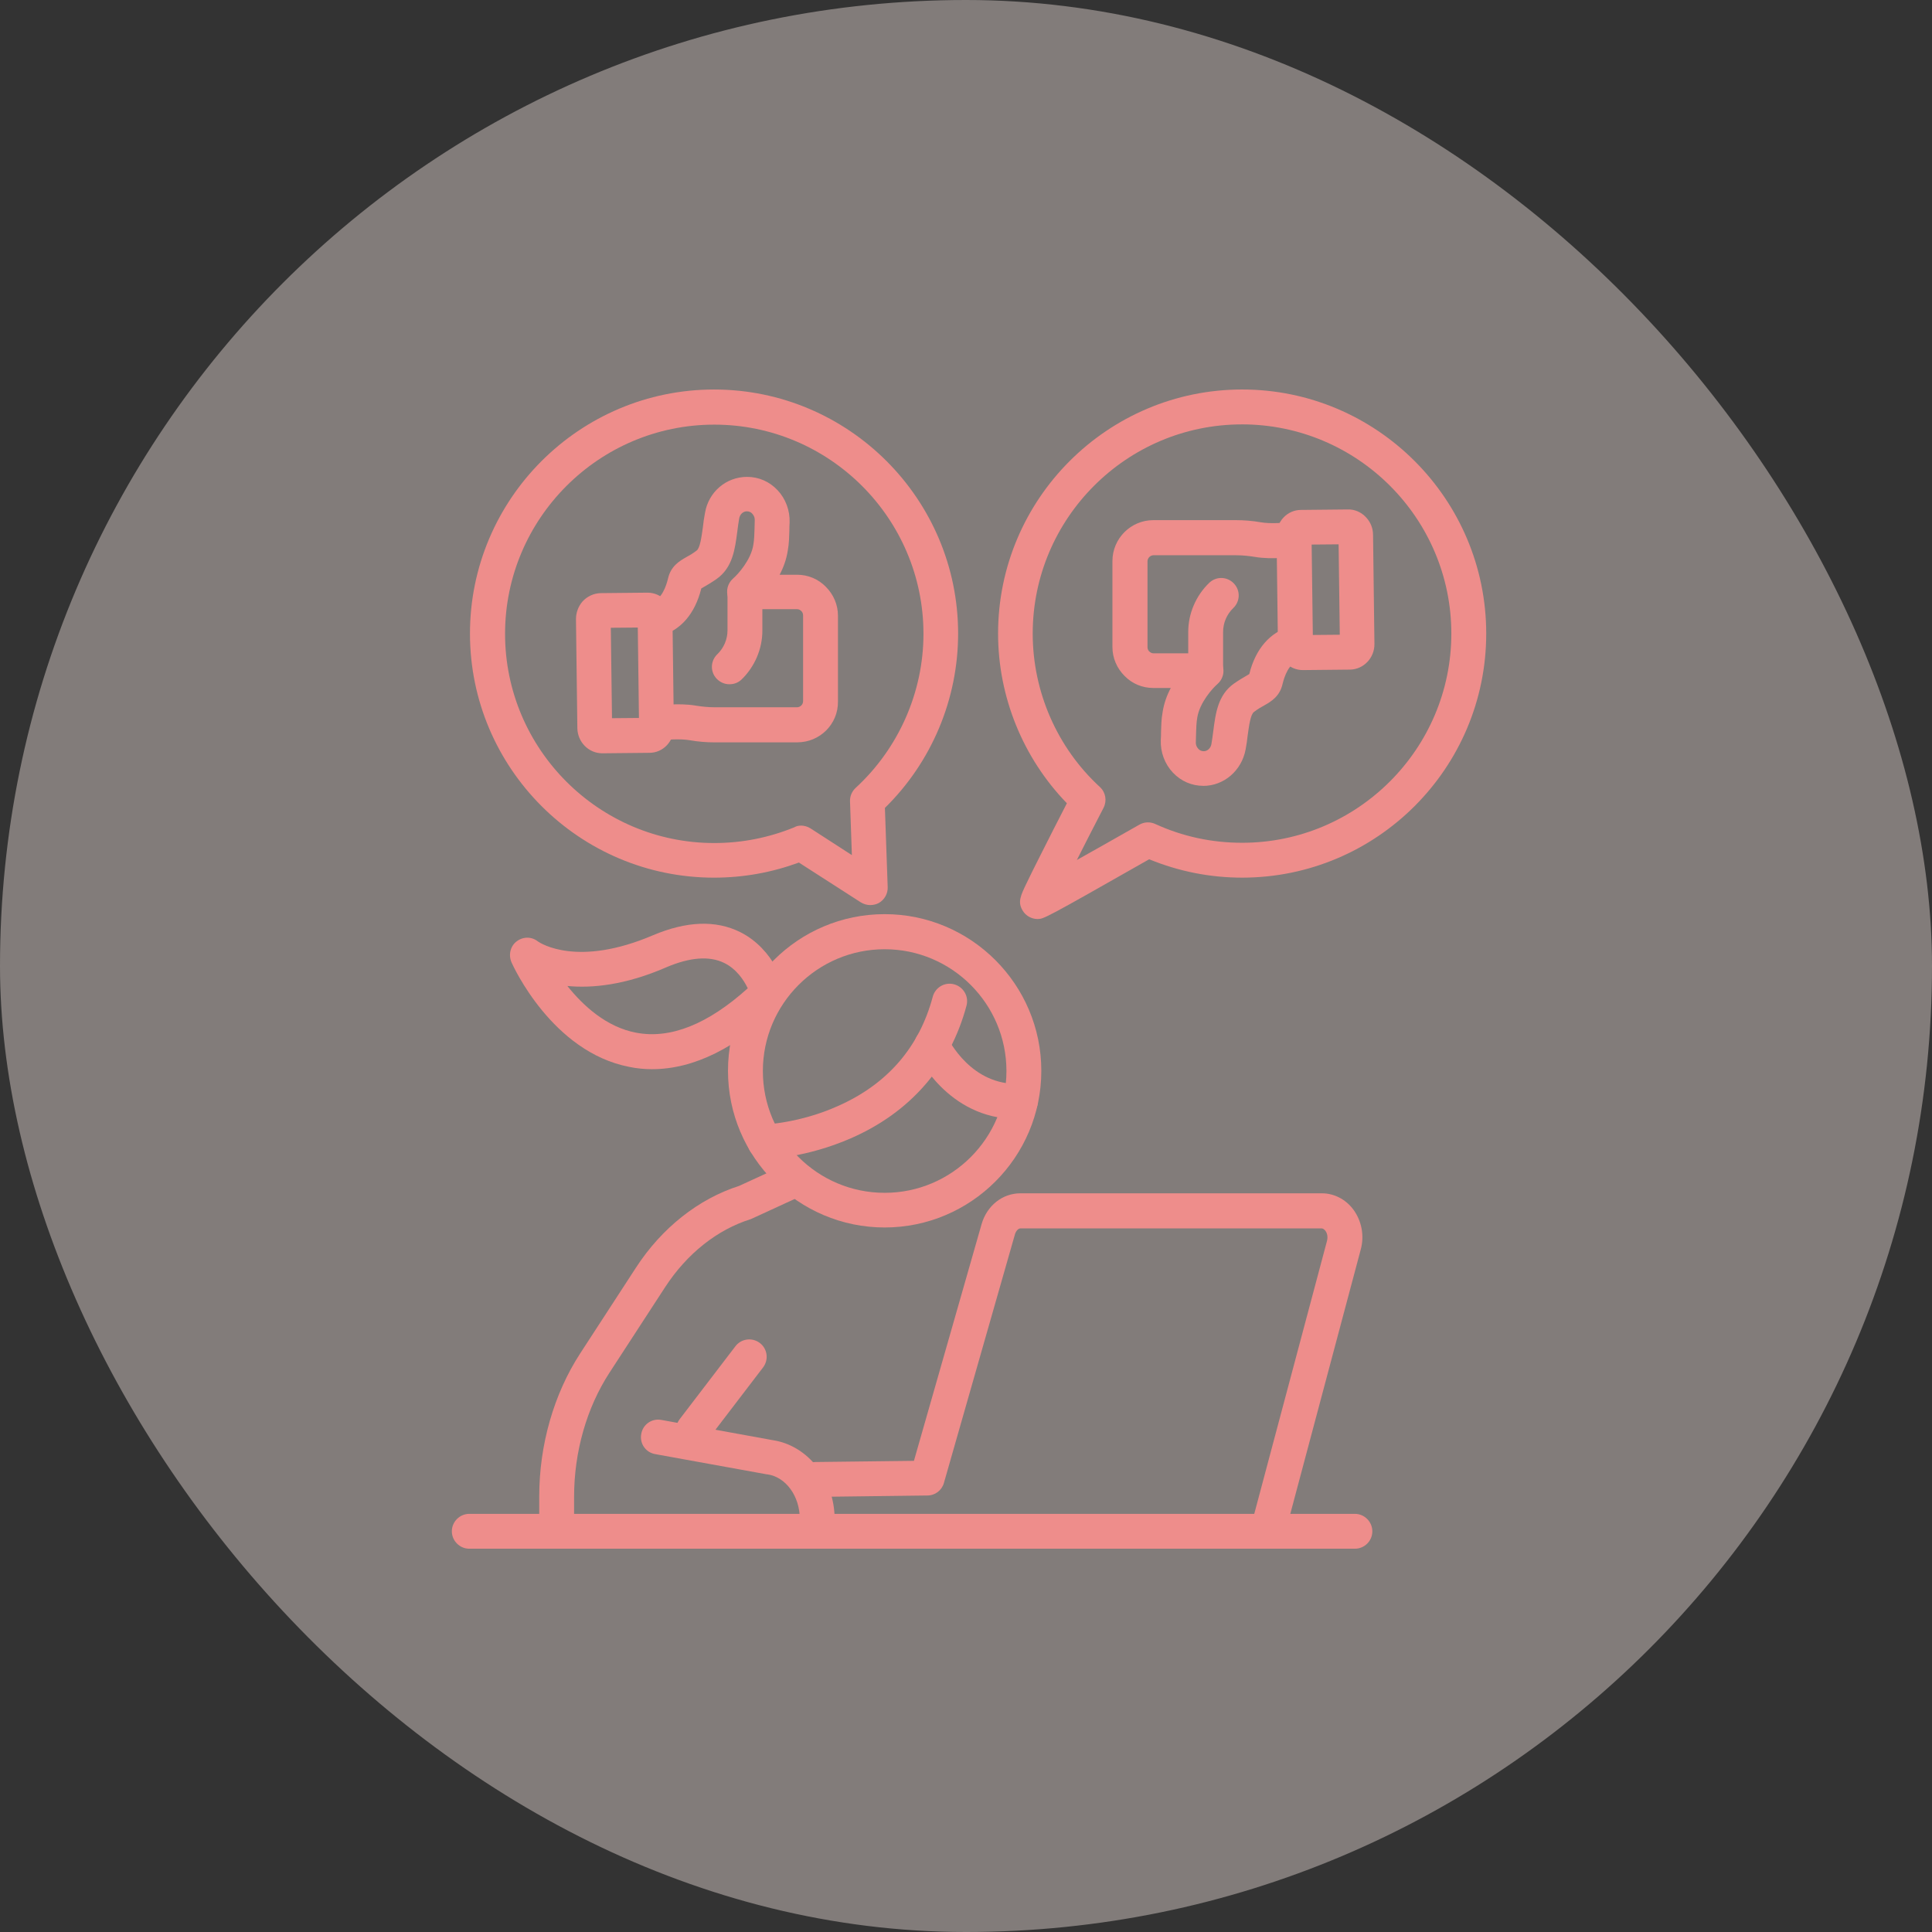 <svg fill="none" height="124" viewBox="0 0 124 124" width="124" xmlns="http://www.w3.org/2000/svg"><rect x="0" y="0" width="124" height="124" fill="#333333" stroke="none"/><rect fill="#f9eae5" height="124" opacity=".4" rx="62" width="124"/><g fill="#ee8d8b"><path d="m86.96 99.4h-56.841c-.612 0-1.119-.507-1.119-1.119 0-.612.507-1.119 1.119-1.119h56.841c.612 0 1.119.507 1.119 1.119 0 .627-.507 1.119-1.119 1.119z"/><path d="m56.779 78.782c-5.535 0-10.055-4.505-10.055-10.055s4.505-10.055 10.055-10.055c5.535 0 10.055 4.505 10.055 10.055s-4.52 10.055-10.055 10.055zm0-17.858c-4.311 0-7.817 3.506-7.817 7.817s3.506 7.817 7.817 7.817 7.817-3.506 7.817-7.817-3.506-7.817-7.817-7.817z"/><path d="m52.452 98.609c-.612 0-1.119-.507-1.119-1.119 0-1.462-.895-2.7-2.089-2.864-.015 0-.03 0-.03 0l-7.161-1.298c-.612-.104-1.014-.686-.895-1.298.104-.612.686-1.014 1.298-.895l7.146 1.298c2.268.343 3.968 2.536 3.968 5.087 0 .582-.507 1.089-1.119 1.089z"/><path d="m35.728 98.893c-.612 0-1.119-.507-1.119-1.119v-1.73c0-3.312.94-6.579 2.626-9.175l3.58-5.505c1.656-2.551 4.013-4.416 6.624-5.251l2.73-1.253c.567-.254 1.223-.015 1.492.552.254.567.015 1.223-.552 1.492l-2.79 1.283c-.045.015-.089.045-.134.06-2.148.671-4.088 2.208-5.49 4.356l-3.581 5.505c-1.462 2.253-2.268 5.072-2.268 7.967v1.731c0 .597-.492 1.089-1.119 1.089z"/><path d="m44.501 92.88c-.239 0-.477-.075-.671-.224-.492-.373-.582-1.074-.209-1.567l3.58-4.684c.373-.492 1.074-.582 1.567-.209.492.373.582 1.074.209 1.566l-3.58 4.684c-.224.283-.552.433-.895.433z"/><path d="m81.365 99.37c-.089 0-.194-.015-.283-.045-.597-.164-.955-.776-.791-1.373l4.878-18.305c.075-.283 0-.537-.119-.671-.045-.06-.134-.134-.224-.134h-19.335c-.119 0-.269.134-.343.358l-4.565 15.978c-.134.477-.567.806-1.059.806l-7.161.089h-.015c-.612 0-1.104-.492-1.119-1.104s.492-1.119 1.104-1.134l6.325-.075 4.341-15.187c.343-1.194 1.343-1.984 2.491-1.984h19.35c.776 0 1.507.373 1.999 1.014.552.731.746 1.701.492 2.611l-4.878 18.305c-.134.507-.597.85-1.089.85z"/><path d="m41.86 68.623c-.492 0-.985-.045-1.477-.149-4.938-.955-7.444-6.46-7.549-6.699-.209-.477-.089-1.044.328-1.358s.97-.313 1.373.015c.179.119 2.551 1.656 7.37-.403 2.148-.91 4.028-.985 5.595-.209 2.238 1.119 2.864 3.551 2.879 3.655.089.388-.015.791-.313 1.074-2.79 2.715-5.55 4.073-8.205 4.073zm-5.445-5.341c1.014 1.268 2.506 2.641 4.416 2.999 2.193.418 4.595-.537 7.161-2.849-.239-.507-.716-1.238-1.507-1.626-.94-.463-2.193-.373-3.7.269-2.671 1.164-4.804 1.358-6.37 1.208z"/><path d="m49.096 74.411c-.597 0-1.104-.477-1.119-1.089-.015-.612.462-1.134 1.089-1.149.03 0 2.268-.089 4.699-1.179 3.178-1.402 5.237-3.774 6.102-7.027.164-.597.776-.955 1.373-.791.597.164.955.776.791 1.373-1.044 3.909-3.625 6.863-7.444 8.519-2.835 1.238-5.356 1.328-5.46 1.328 0 .015-.015.015-.03.015z"/><path d="m65.238 71.815c-4.401 0-6.355-4.073-6.445-4.252-.269-.567-.015-1.223.537-1.492.552-.254 1.223-.015 1.492.537.074.134 1.522 3.088 4.625 2.954.612-.03 1.134.448 1.164 1.074.03.626-.448 1.134-1.074 1.164-.104.015-.209.015-.298.015z"/><path d="m51.169 47.647h-5.296c-.537 0-1.074-.045-1.581-.134-.656-.119-1.626-.03-1.954.015-.612.089-1.179-.343-1.268-.955-.089-.612.343-1.179.955-1.268.149-.015 1.522-.209 2.641-.015.373.06.776.104 1.194.104h5.296c.209 0 .388-.179.388-.388v-5.52c0-.134-.075-.239-.119-.269-.045-.045-.134-.119-.269-.119h-3.372c-.462 0-.88-.283-1.044-.731-.164-.433-.045-.925.313-1.238.313-.269 1.149-1.194 1.298-2.163.06-.343.06-.627.075-.985 0-.179.015-.373.015-.567.015-.224-.09-.373-.164-.448-.06-.075-.179-.149-.343-.149-.239 0-.448.194-.492.463-.045.269-.089.552-.119.821-.149 1.149-.298 2.327-1.328 3.058-.343.239-.627.403-.836.522-.045.03-.104.06-.149.089-.403 1.626-1.328 2.7-2.641 3.043-.597.149-1.208-.209-1.358-.806-.149-.597.209-1.208.806-1.358.656-.179.94-1.029 1.059-1.522.179-.791.731-1.119 1.179-1.373.194-.104.403-.224.656-.418.224-.164.313-.88.403-1.507.03-.298.075-.597.134-.91.224-1.343 1.358-2.312 2.7-2.312.746 0 1.432.298 1.954.85s.806 1.313.776 2.089c-.015.179-.015.358-.015.507-.015.403-.015.806-.104 1.298-.089.567-.283 1.089-.522 1.537h1.119c.701 0 1.358.269 1.85.776.492.492.776 1.149.776 1.85v5.52c.015 1.432-1.149 2.611-2.611 2.611z"/><path d="m38.652 48.348c-.865 0-1.581-.716-1.596-1.611l-.089-6.997c0-.418.149-.821.418-1.134.298-.328.716-.522 1.149-.537l3.014-.03h.015c.433 0 .85.179 1.149.507.283.298.448.701.448 1.119l.09 6.997c.015.91-.686 1.656-1.567 1.656l-3.014.03c-.015 0-.015 0-.015 0zm.552-8.056.075 5.803 1.73-.015-.074-5.803z"/><path d="m46.813 43.917c-.298 0-.582-.119-.806-.343-.433-.448-.418-1.149.03-1.581.418-.403.656-.955.656-1.537v-2.447c0-.612.507-1.119 1.119-1.119.612 0 1.119.507 1.119 1.119v2.462c0 1.179-.492 2.327-1.343 3.148-.224.209-.492.298-.776.298z"/><path d="m77.232 50.437c-.746 0-1.432-.298-1.954-.85-.522-.552-.806-1.313-.776-2.089.015-.179.015-.358.015-.507.015-.403.015-.806.104-1.298.089-.567.283-1.089.522-1.537h-1.119c-.701 0-1.358-.269-1.85-.776-.492-.492-.776-1.149-.776-1.85v-5.52c0-1.447 1.179-2.626 2.626-2.626h5.296c.537 0 1.074.045 1.581.134.656.119 1.626.03 1.954-.015.612-.089 1.179.343 1.268.955.089.612-.343 1.179-.955 1.268-.149.015-1.522.209-2.641.015-.373-.06-.776-.104-1.194-.104h-5.296c-.209 0-.388.179-.388.388v5.52c0 .134.075.239.119.269.045.045.134.119.269.119h3.372c.463 0 .88.283 1.044.731.164.433.045.925-.313 1.238-.313.269-1.149 1.194-1.298 2.163-.06.343-.06.627-.075.985 0 .179-.015.373-.015.567-.015.224.089.373.164.448.06.075.179.149.343.149.239 0 .448-.194.492-.462.045-.269.089-.552.119-.821.149-1.149.298-2.327 1.328-3.058.343-.239.627-.403.835-.522.045-.03.104-.06.149-.089.403-1.626 1.343-2.7 2.641-3.043.597-.149 1.208.209 1.358.806.149.597-.209 1.208-.806 1.358-.656.179-.94 1.029-1.059 1.522-.179.791-.731 1.119-1.179 1.373-.194.104-.403.224-.656.418-.224.164-.313.88-.403 1.507-.03.298-.075.597-.134.91-.254 1.343-1.387 2.327-2.715 2.327z"/><path d="m83.618 43.007c-.433 0-.85-.179-1.149-.507-.283-.298-.448-.701-.448-1.119l-.089-6.997c-.015-.91.686-1.656 1.567-1.656l3.014-.03c.433-.015.865.179 1.164.507.283.298.448.701.448 1.119l.089 6.997c.015.895-.686 1.641-1.566 1.656l-3.014.03s0 0-.015 0zm.567-8.056.075 5.803 1.73-.015-.075-5.803z"/><path d="m77.382 44.141c-.612 0-1.119-.507-1.119-1.119v-2.462c0-1.179.492-2.327 1.343-3.148.448-.433 1.149-.418 1.581.03.433.448.418 1.149-.03 1.581-.418.403-.656.955-.656 1.537v2.462c0 .627-.492 1.119-1.119 1.119z"/><path d="m55.854 58.09c-.209 0-.418-.06-.612-.179l-3.968-2.551c-1.746.641-3.566.97-5.445.97-8.638 0-15.665-7.027-15.665-15.665s7.027-15.665 15.665-15.665 15.665 7.027 15.665 15.665c0 4.207-1.701 8.25-4.699 11.189l.179 5.087c.015.418-.209.806-.567 1.014-.164.089-.358.134-.552.134zm-4.446-5.102c.209 0 .418.06.612.179l2.655 1.716-.119-3.446c-.015-.328.119-.641.358-.865 2.76-2.536 4.356-6.146 4.356-9.891 0-7.4-6.027-13.427-13.427-13.427s-13.427 6.027-13.427 13.427c0 7.4 6.027 13.427 13.427 13.427 1.775 0 3.506-.343 5.147-1.014.119-.075.269-.104.418-.104z"/><path d="m66.595 58.985c-.388 0-.761-.209-.955-.537-.343-.552-.134-.97.269-1.805.194-.403.477-.985.85-1.716.537-1.074 1.179-2.327 1.716-3.372-2.82-2.909-4.416-6.833-4.416-10.891 0-8.638 7.027-15.665 15.665-15.665s15.665 7.027 15.665 15.665-7.027 15.665-15.665 15.665c-2.074 0-4.073-.403-5.968-1.179-6.743 3.834-6.773 3.834-7.161 3.834zm13.114-31.747c-7.4 0-13.427 6.027-13.427 13.427 0 3.73 1.567 7.325 4.311 9.846.373.343.463.88.239 1.328-.701 1.358-1.268 2.462-1.716 3.357.985-.552 2.283-1.283 4.013-2.268.313-.179.686-.194 1.014-.045 1.76.806 3.625 1.208 5.58 1.208 7.4 0 13.427-6.027 13.427-13.427s-6.027-13.427-13.442-13.427z"/></g></svg>
